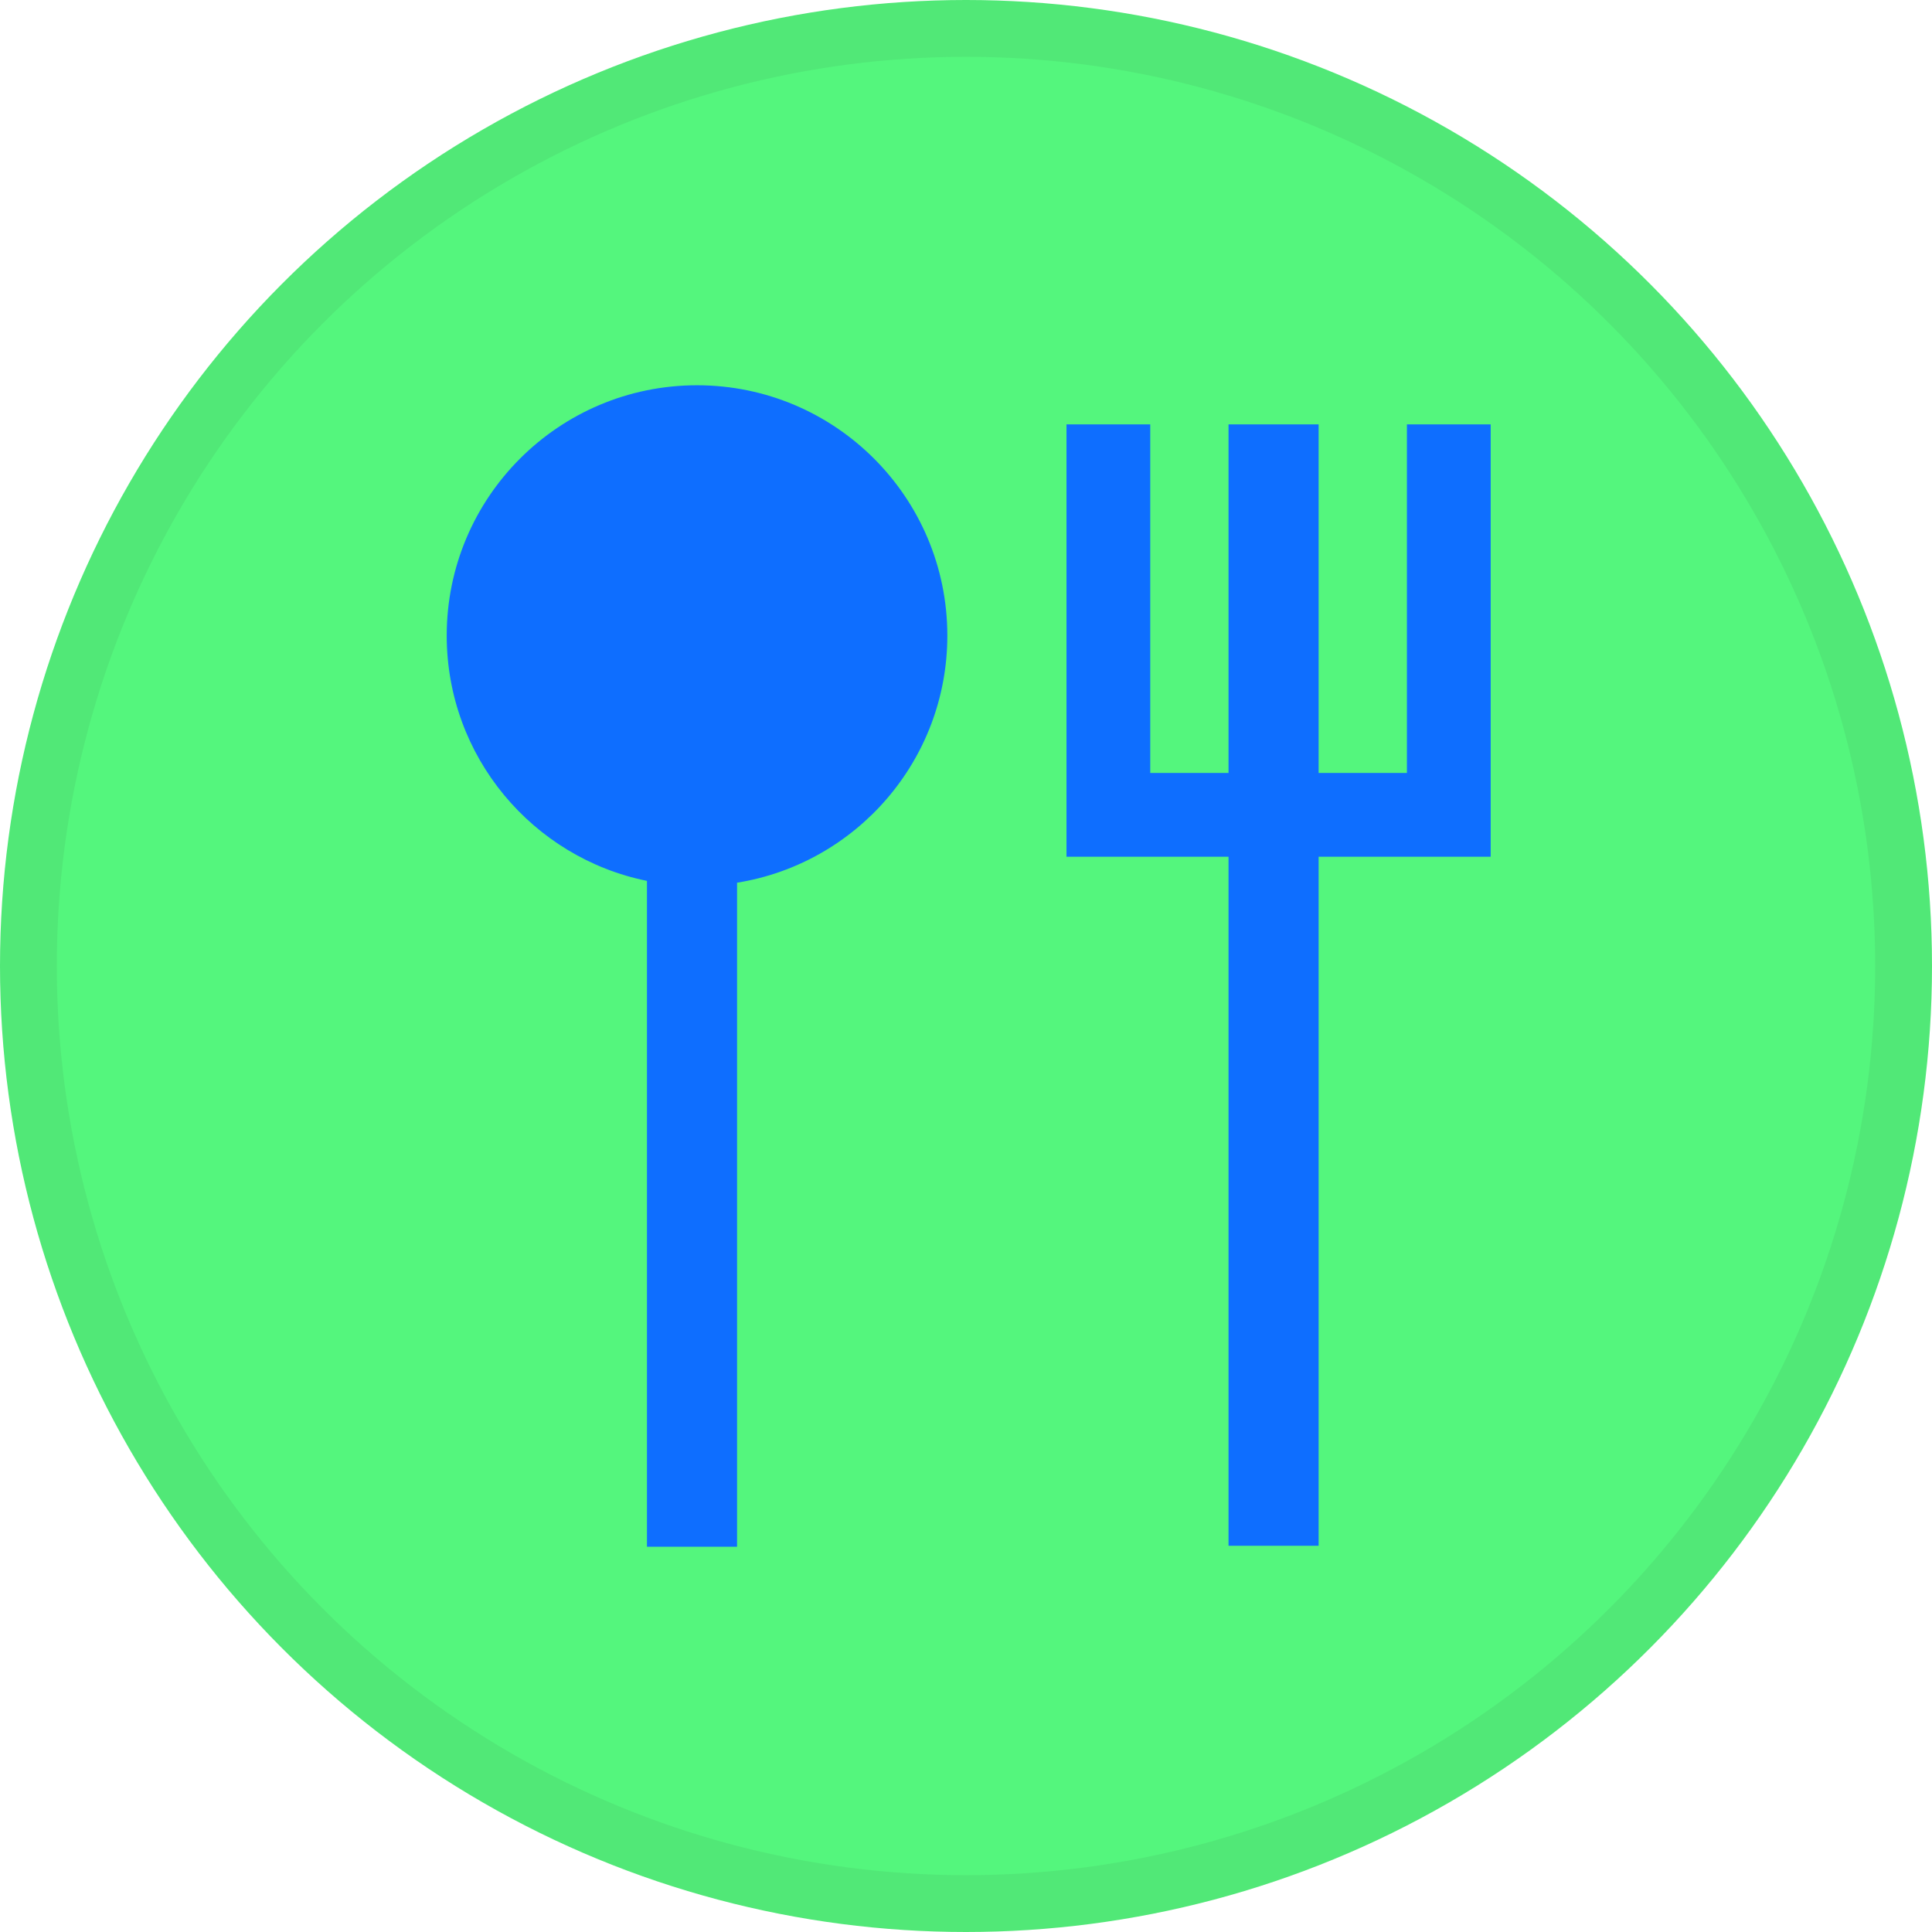 <svg width="68" height="68" viewBox="0 0 68 68" fill="none" xmlns="http://www.w3.org/2000/svg">
<circle cx="34" cy="34" r="33" fill="#54F67D" stroke="#51E877" stroke-width="2"/>
<path fill-rule="evenodd" clip-rule="evenodd" d="M25.942 31.068C30.138 30.394 33.343 26.756 33.343 22.371C33.343 17.505 29.398 13.56 24.533 13.56C19.667 13.56 15.723 17.505 15.723 22.371C15.723 26.633 18.75 30.188 22.771 31.004V54.439H25.942V31.068Z" fill="#0E6EFF"/>
<path fill-rule="evenodd" clip-rule="evenodd" d="M37.537 14.937V28.68V30.154H39.011H43.24V54.406H46.411V30.154H50.993H52.467V28.68V14.937H49.519V27.206H46.411V14.937H43.24V27.206H40.485V14.937H37.537Z" fill="#0E6EFF"/>
</svg>
